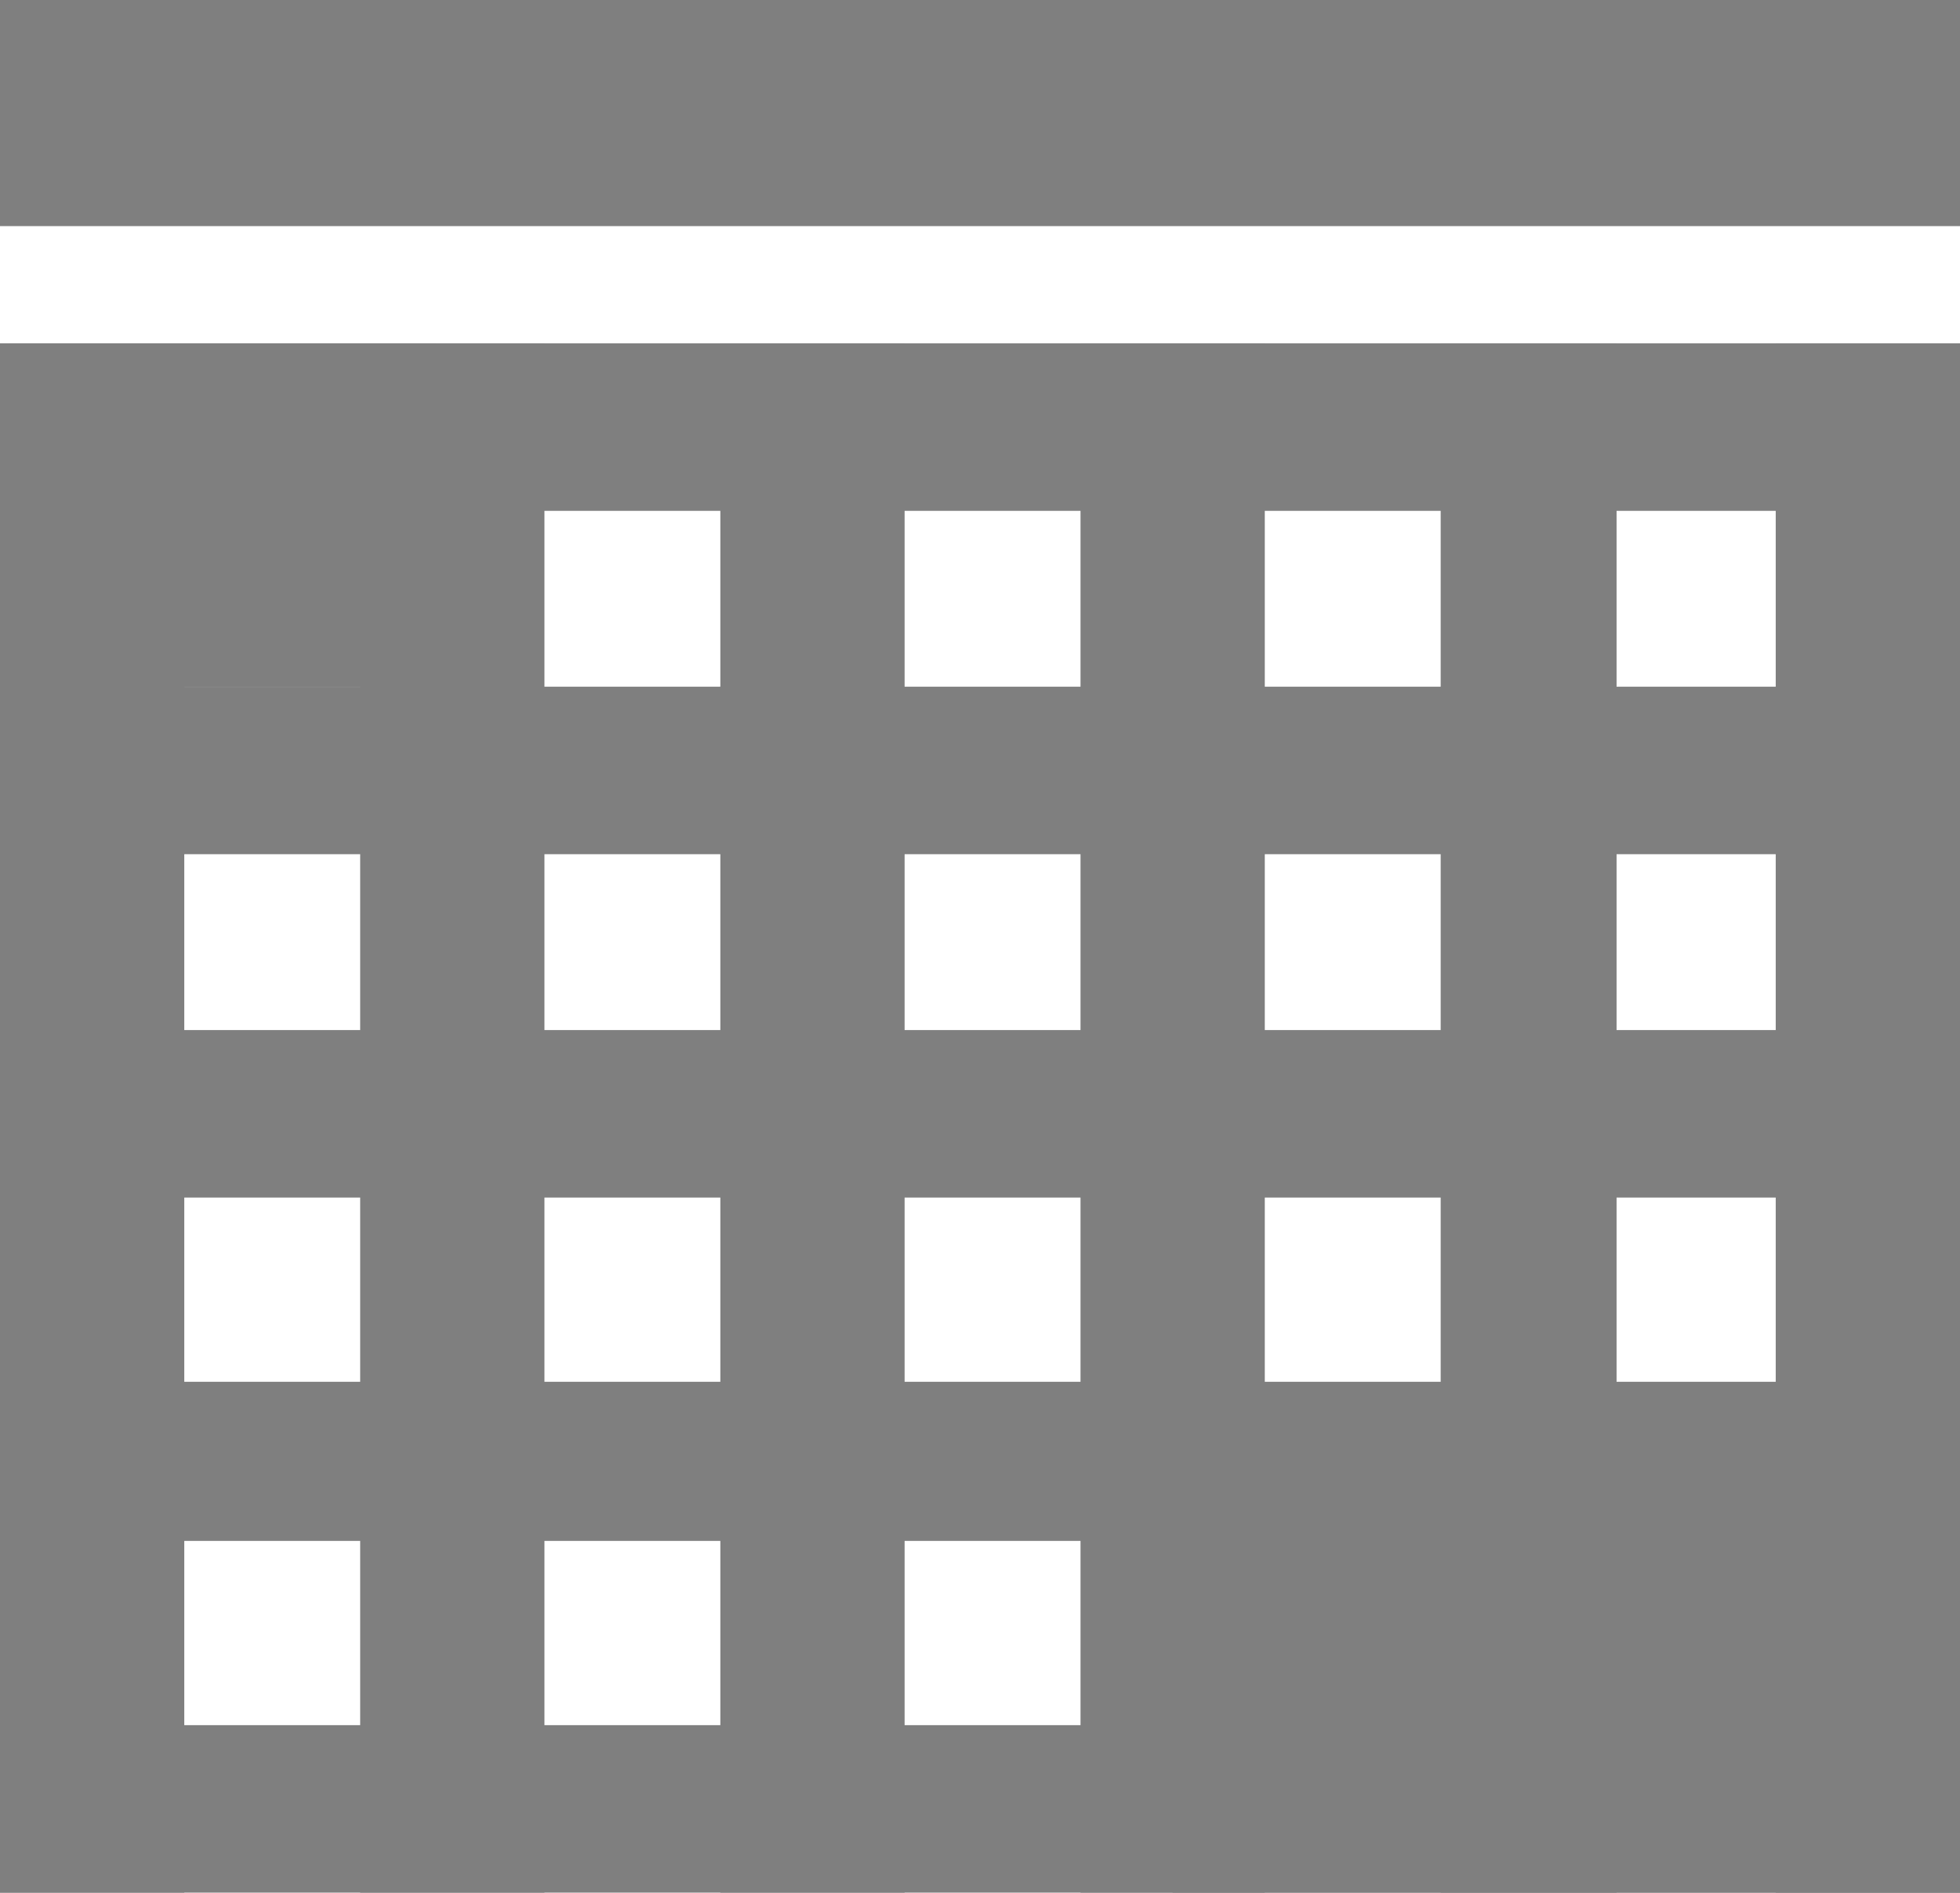 <svg width="234" height="226" xmlns="http://www.w3.org/2000/svg" xmlns:xlink="http://www.w3.org/1999/xlink" xml:space="preserve" overflow="hidden"><defs><clipPath id="clip0"><rect x="2083" y="1121" width="234" height="226"/></clipPath></defs><g clip-path="url(#clip0)" transform="translate(-2083 -1121)"><rect x="2083" y="1121" width="234" height="27" fill="#7F7F7F"/><rect x="2083" y="1162" width="234" height="20" fill="#7F7F7F"/><rect x="2083" y="1203" width="234" height="20" fill="#7F7F7F"/><rect x="2083" y="1244" width="234" height="20" fill="#7F7F7F"/><rect x="2083" y="1286" width="234" height="19" fill="#7F7F7F"/><rect x="2083" y="1327" width="234" height="20" fill="#7F7F7F"/><rect x="2083" y="1162" width="22" height="185" fill="#7F7F7F"/><rect x="2126" y="1162" width="22" height="185" fill="#7F7F7F"/><rect x="2169" y="1162" width="22" height="185" fill="#7F7F7F"/><rect x="2212" y="1162" width="22" height="185" fill="#7F7F7F"/><rect x="2255" y="1162" width="21" height="185" fill="#7F7F7F"/><rect x="2295" y="1162" width="22" height="185" fill="#7F7F7F"/><rect x="2084" y="1162" width="51" height="41" fill="#7F7F7F"/><rect x="2223" y="1289" width="94" height="58" fill="#7F7F7F"/></g></svg>